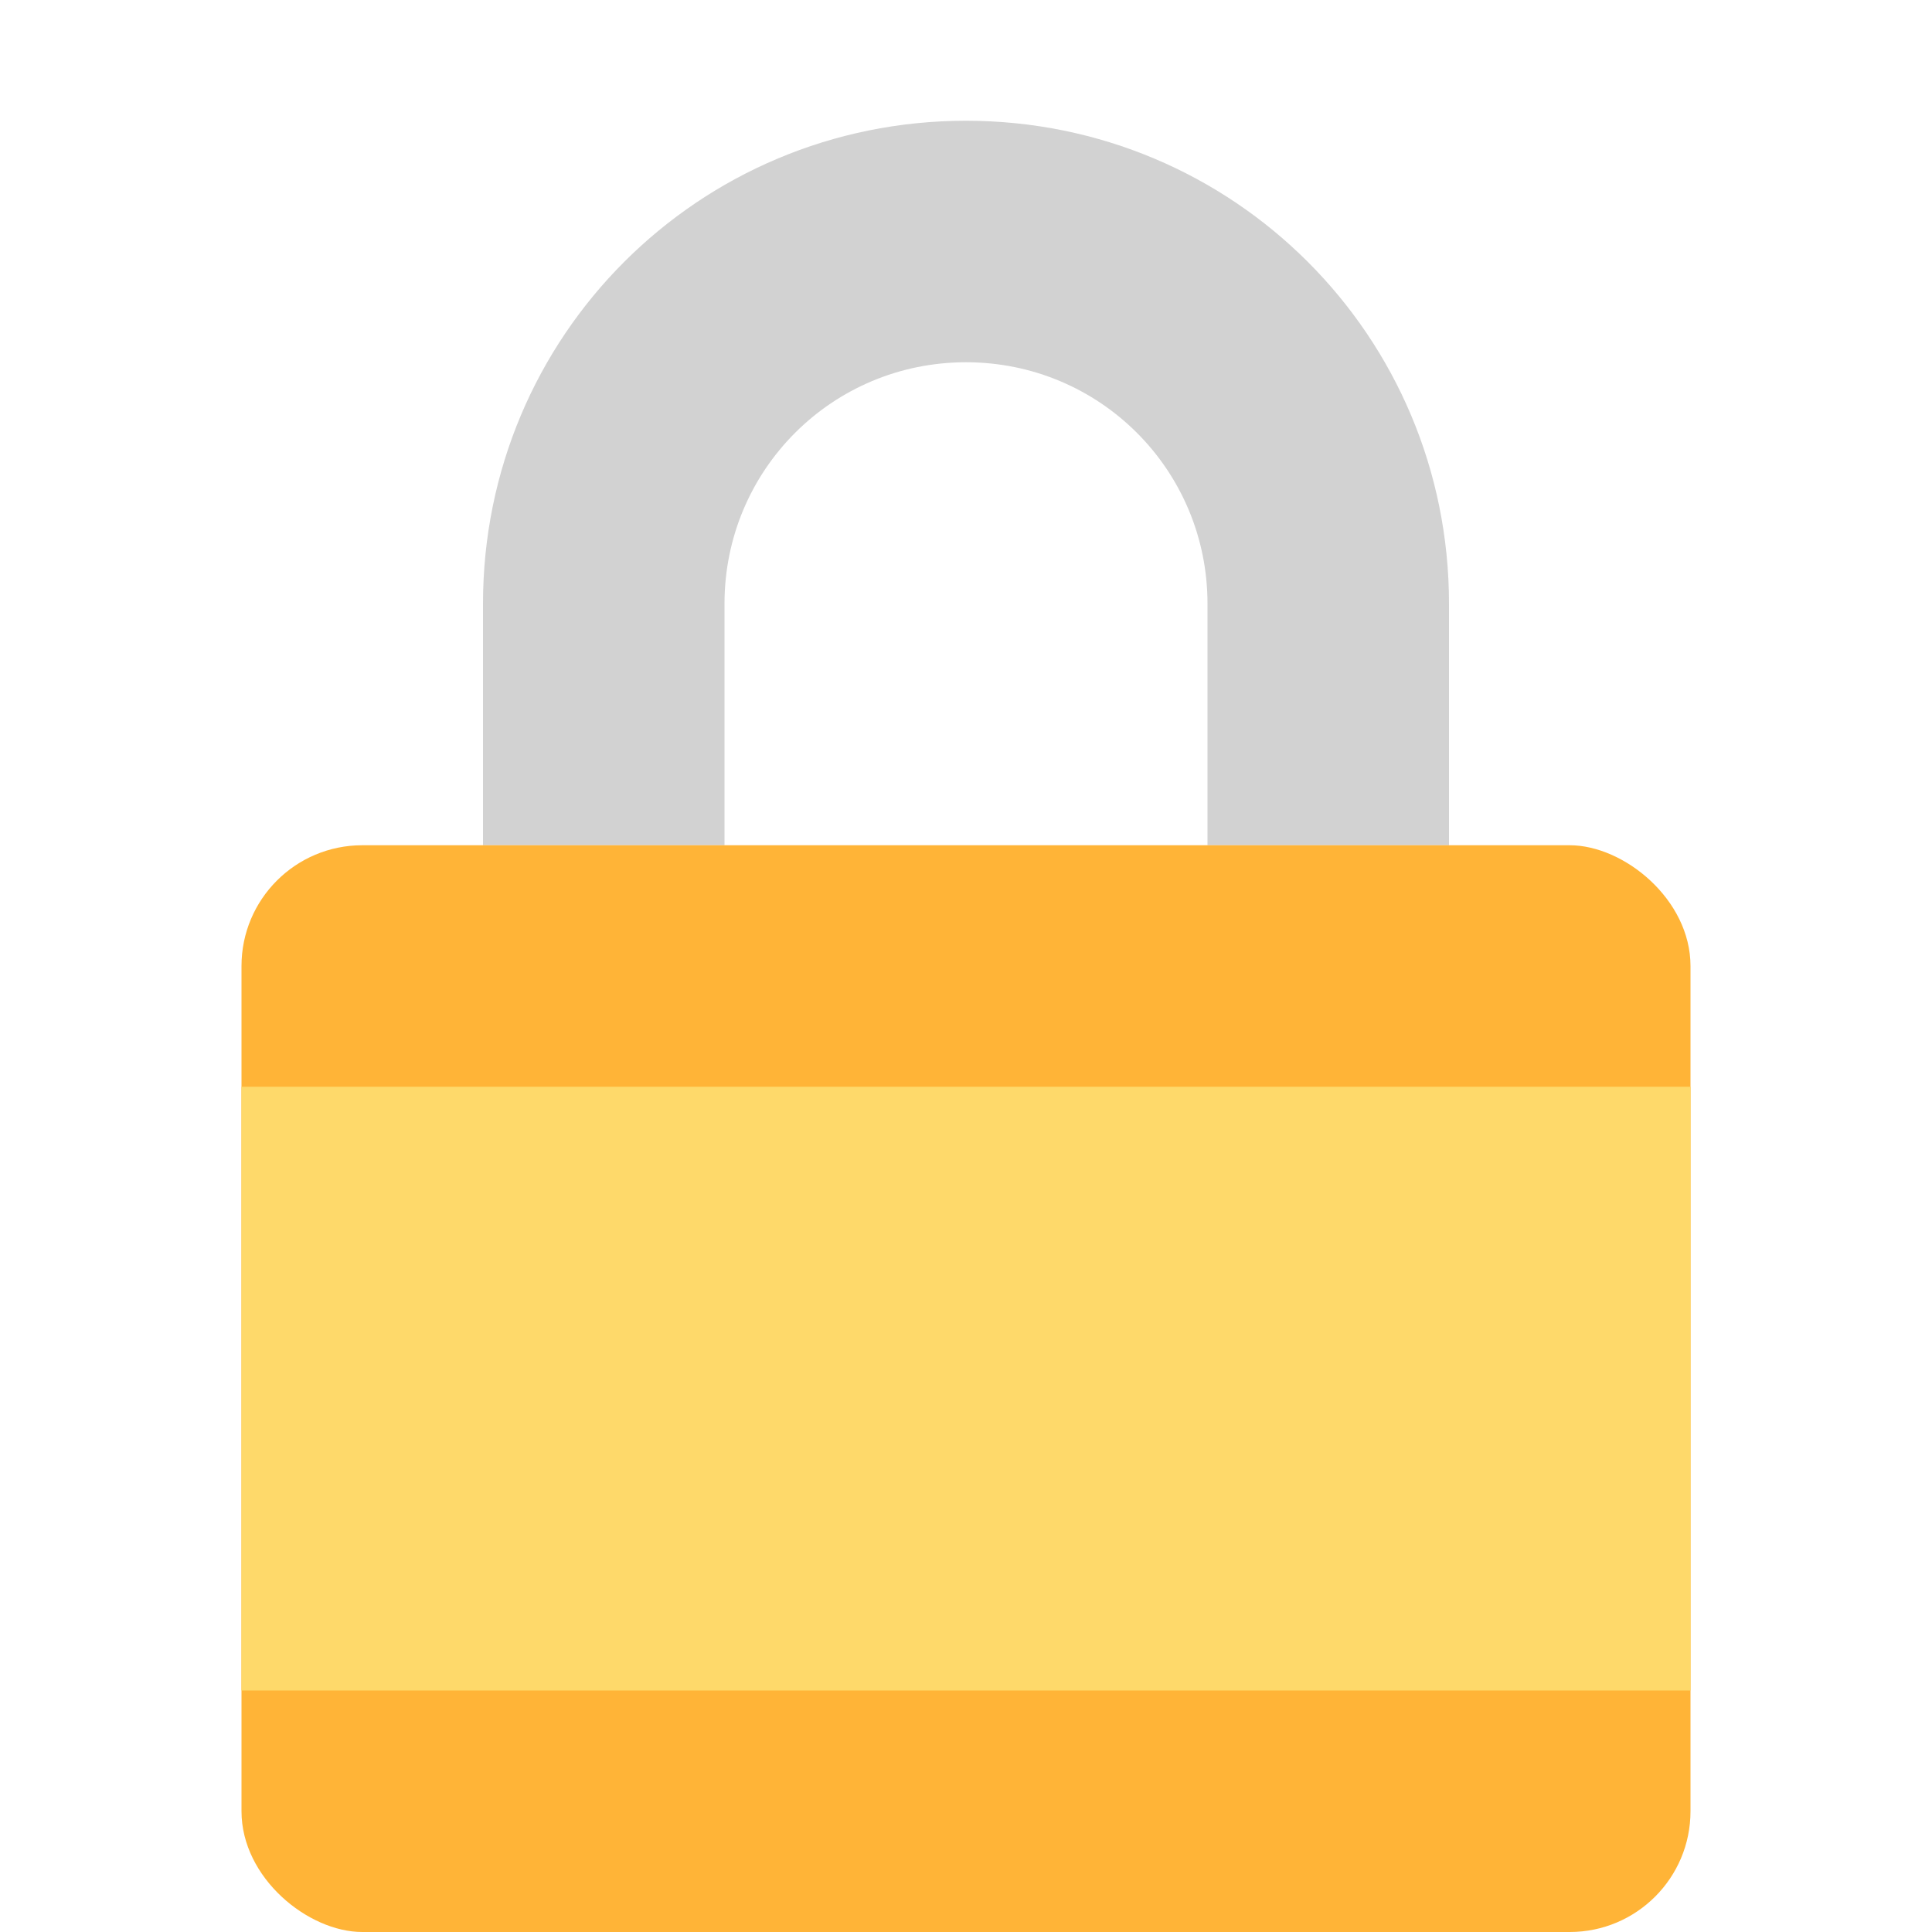 <svg height="16" width="16" xmlns="http://www.w3.org/2000/svg"><path d="m8 1c-2.216 0-4 1.784-4 4v2h2v-2c0-1.108.892-2 2-2s2 .892 2 2v2h2v-2c0-2.216-1.784-4-4-4z" fill="#d2d2d2"/><rect fill="#ffb437" height="12" rx="1" transform="matrix(0 -1 -1 0 0 0)" width="9" x="-16" y="-14"/><path d="m2 9h12v5h-12z" fill="#fed96a"/></svg>